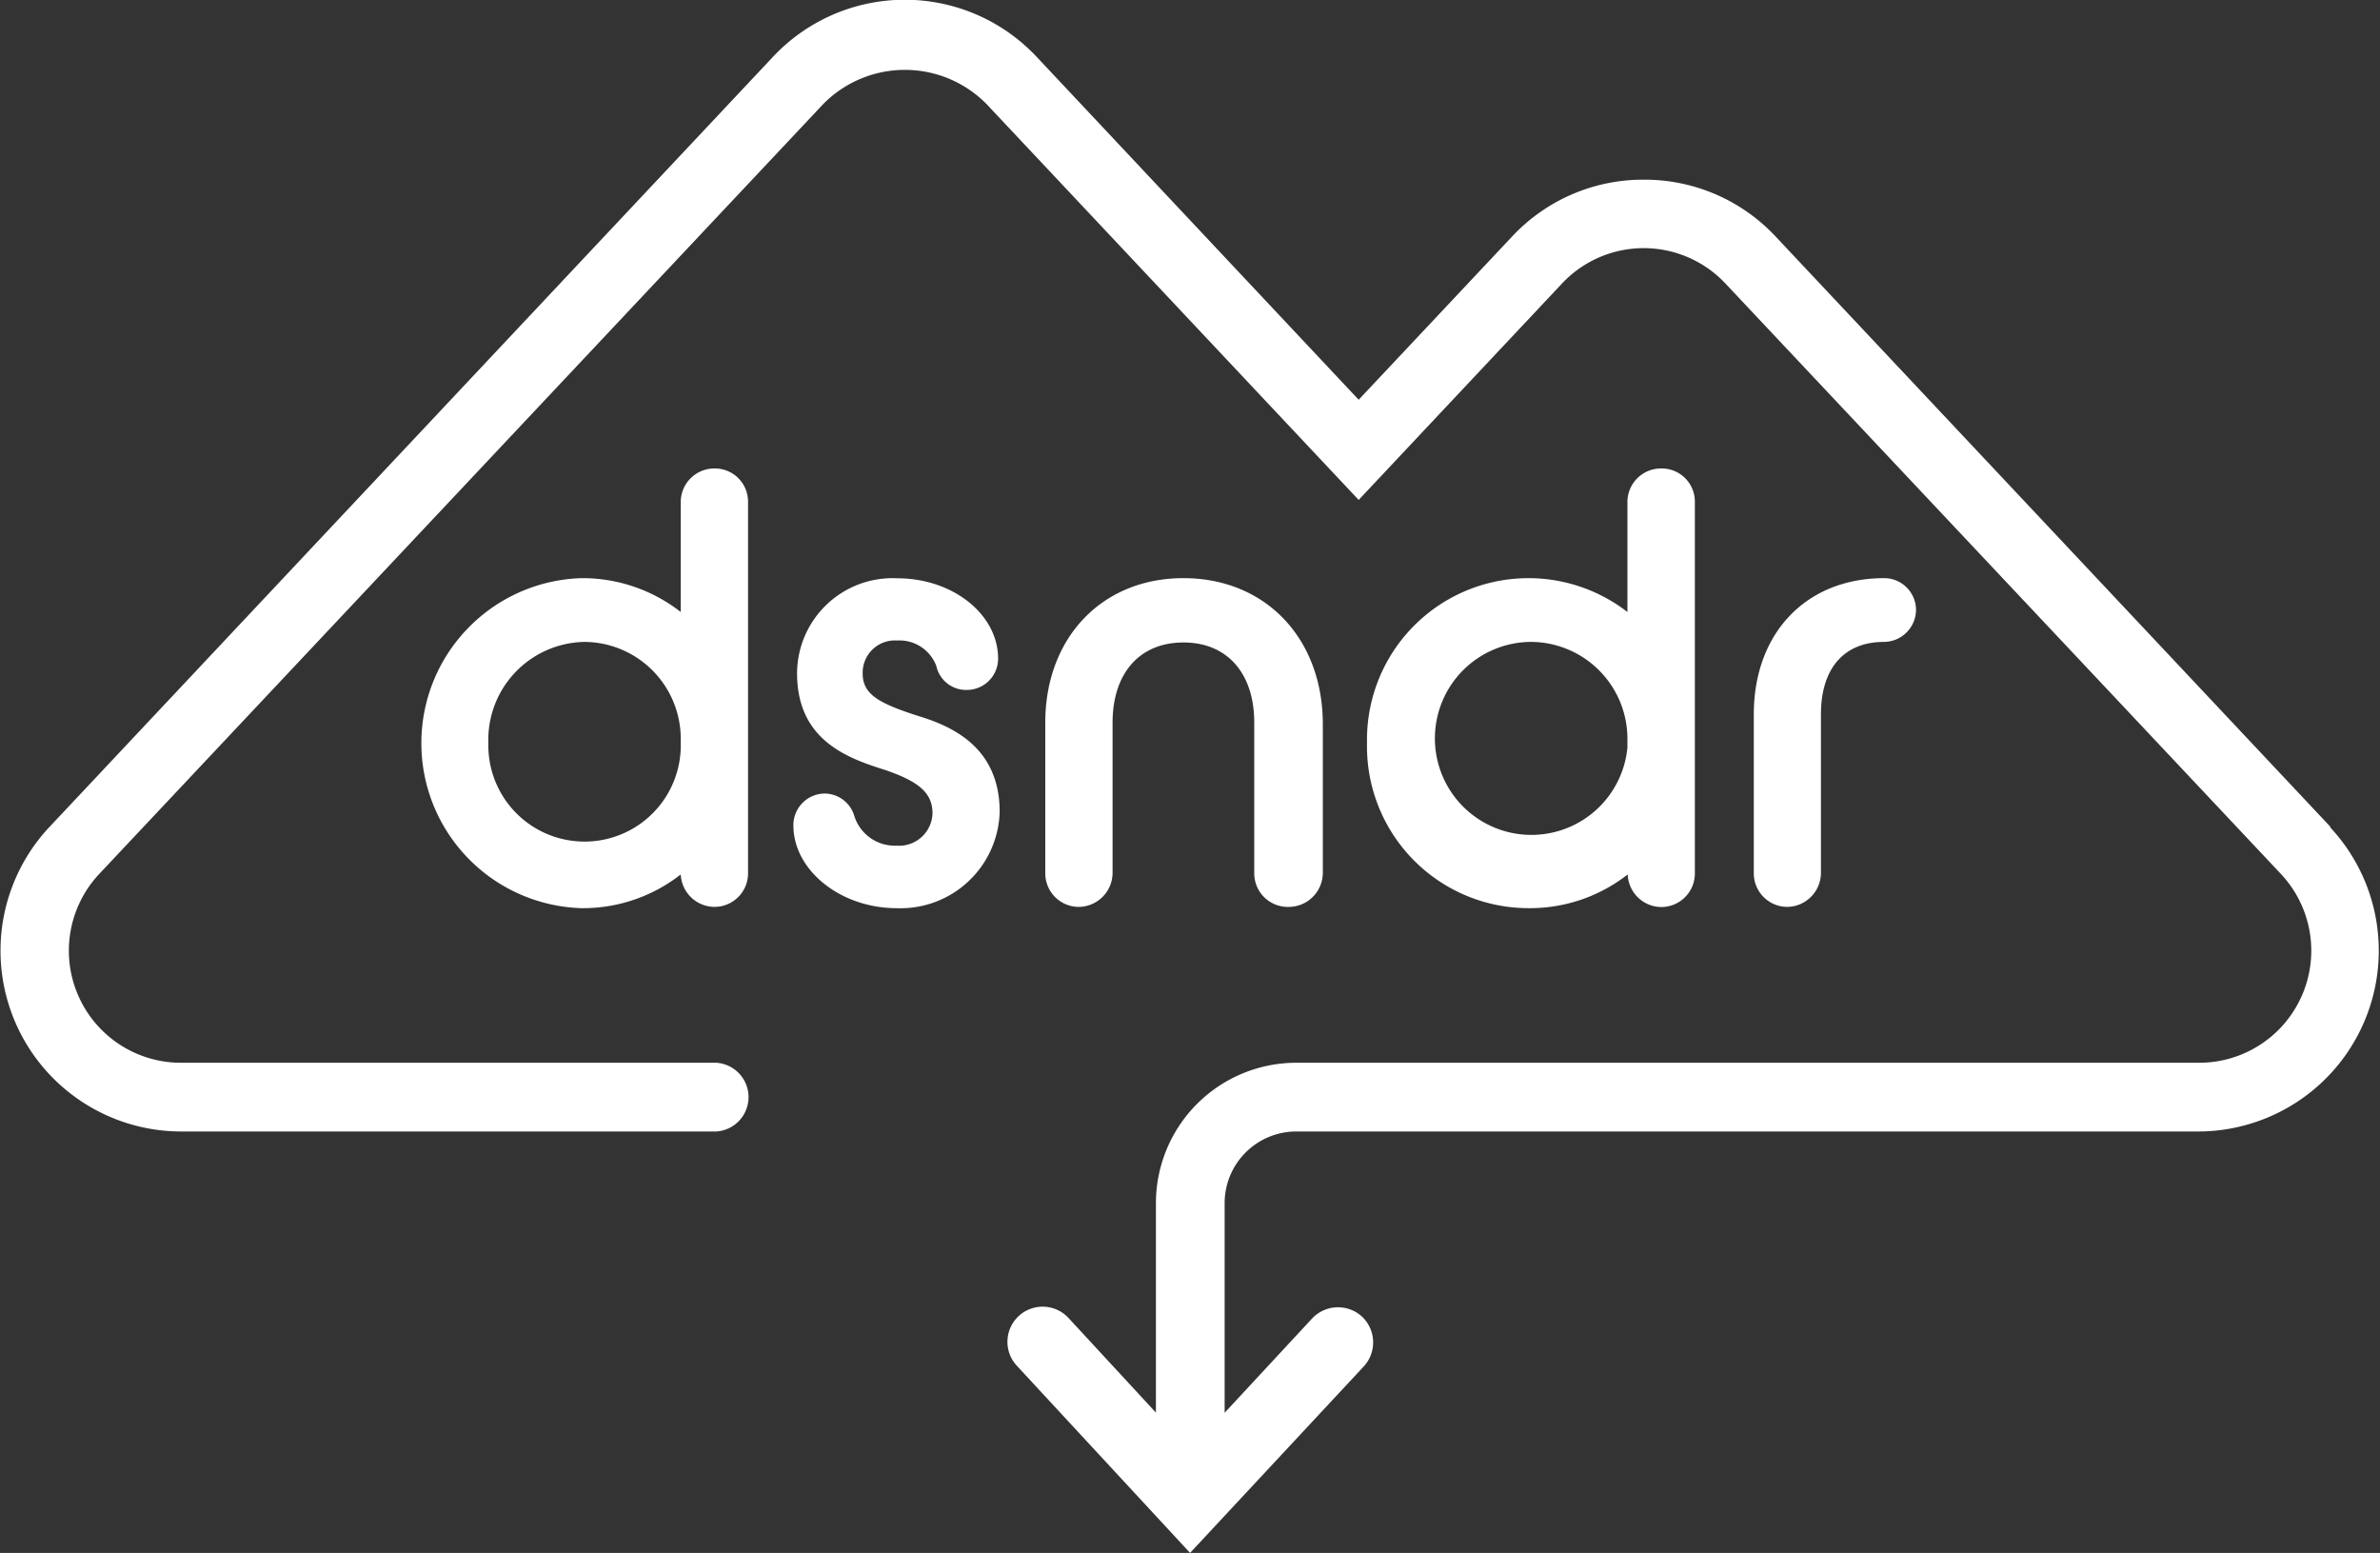 <svg xmlns="http://www.w3.org/2000/svg" viewBox="0 0 167.99 109.59"><rect x="0" y="0" width="167.99" height="109.59" fill="#333333" stroke="none"/><defs><style>.cls-1{fill:#fff;}</style></defs><g id="Layer_2" data-name="Layer 2"><g id="Layer_1-2" data-name="Layer 1"><path class="cls-1" d="M164.5,58.36,125.32,16.68a12.65,12.65,0,0,0-9.29-4h0a12.65,12.65,0,0,0-9.29,4L95.9,28.21,73.16,4A12.76,12.76,0,0,0,54.57,4L3.49,58.36a12.76,12.76,0,0,0,9.29,21.49H50.56a2.43,2.43,0,0,0,0-4.85H12.78A7.91,7.91,0,0,1,7,61.68L58.11,7.34a8.09,8.09,0,0,1,11.52,0L95.9,35.28,110.26,20a7.91,7.91,0,0,1,11.52,0L161,61.68A7.91,7.91,0,0,1,155.21,75H91.49a9.91,9.91,0,0,0-9.9,9.9V99.69L75.41,93a2.49,2.49,0,0,0-3.49-.14,2.48,2.48,0,0,0-.14,3.53L84,109.59,96.26,96.43a2.5,2.5,0,0,0-.14-3.53,2.51,2.51,0,0,0-3.5.14L86.44,99.7V84.9a5.06,5.06,0,0,1,5-5.05h63.72a12.76,12.76,0,0,0,9.29-21.49Z"/><path class="cls-1" d="M50.43,33.06a2.37,2.37,0,0,0-2.38,2.37v7.76a11.28,11.28,0,0,0-7-2.39,11.65,11.65,0,0,0,0,23.29,11.19,11.19,0,0,0,7-2.38A2.4,2.4,0,0,0,50.43,64a2.37,2.37,0,0,0,2.37-2.42V35.43A2.34,2.34,0,0,0,50.43,33.06ZM48.05,52.12v.64a6.79,6.79,0,1,1-13.58-.32,6.91,6.91,0,0,1,6.81-7.14A6.84,6.84,0,0,1,48.05,52.12Z"/><path class="cls-1" d="M64.79,50.52c-2.75-.89-3.9-1.51-3.9-3a2.28,2.28,0,0,1,2.44-2.32A2.78,2.78,0,0,1,66.09,47a2.15,2.15,0,0,0,2.14,1.69,2.21,2.21,0,0,0,2.22-2.21c0-3.12-3.19-5.67-7.12-5.67a6.74,6.74,0,0,0-7.07,6.7c0,4.76,3.6,6,6.22,6.83,2.44.83,3.34,1.66,3.34,3.06a2.36,2.36,0,0,1-2.53,2.28,3,3,0,0,1-3-2.13A2.2,2.2,0,0,0,58.23,56,2.23,2.23,0,0,0,56,58.25c0,3.17,3.34,5.84,7.28,5.84a7,7,0,0,0,7.28-6.78C70.57,52.78,67.26,51.26,64.79,50.52Z"/><path class="cls-1" d="M83.53,40.8C77.79,40.8,73.78,45,73.78,51V61.59A2.37,2.37,0,0,0,76.16,64a2.41,2.41,0,0,0,2.37-2.42V51c0-3.49,1.91-5.66,5-5.66s5,2.17,5,5.66V61.59A2.37,2.37,0,0,0,91,64a2.41,2.41,0,0,0,2.37-2.42V51C93.32,45,89.29,40.8,83.53,40.8Z"/><path class="cls-1" d="M117.24,33.06a2.37,2.37,0,0,0-2.37,2.37v7.76a11.4,11.4,0,0,0-18.38,9.25,11.41,11.41,0,0,0,11.4,11.65,11.19,11.19,0,0,0,7-2.38,2.39,2.39,0,0,0,2.37,2.3,2.37,2.37,0,0,0,2.37-2.42V35.43A2.34,2.34,0,0,0,117.24,33.06Zm-2.37,19.06v.64a6.81,6.81,0,1,1-6.77-7.46A6.84,6.84,0,0,1,114.87,52.12Z"/><path class="cls-1" d="M133,40.8c-5.51,0-9.21,3.87-9.21,9.62V61.59A2.37,2.37,0,0,0,126.15,64a2.41,2.41,0,0,0,2.38-2.42V50.42c0-3.25,1.62-5.12,4.46-5.12a2.28,2.28,0,0,0,2.25-2.25A2.25,2.25,0,0,0,133,40.8Z"/></g></g></svg>
